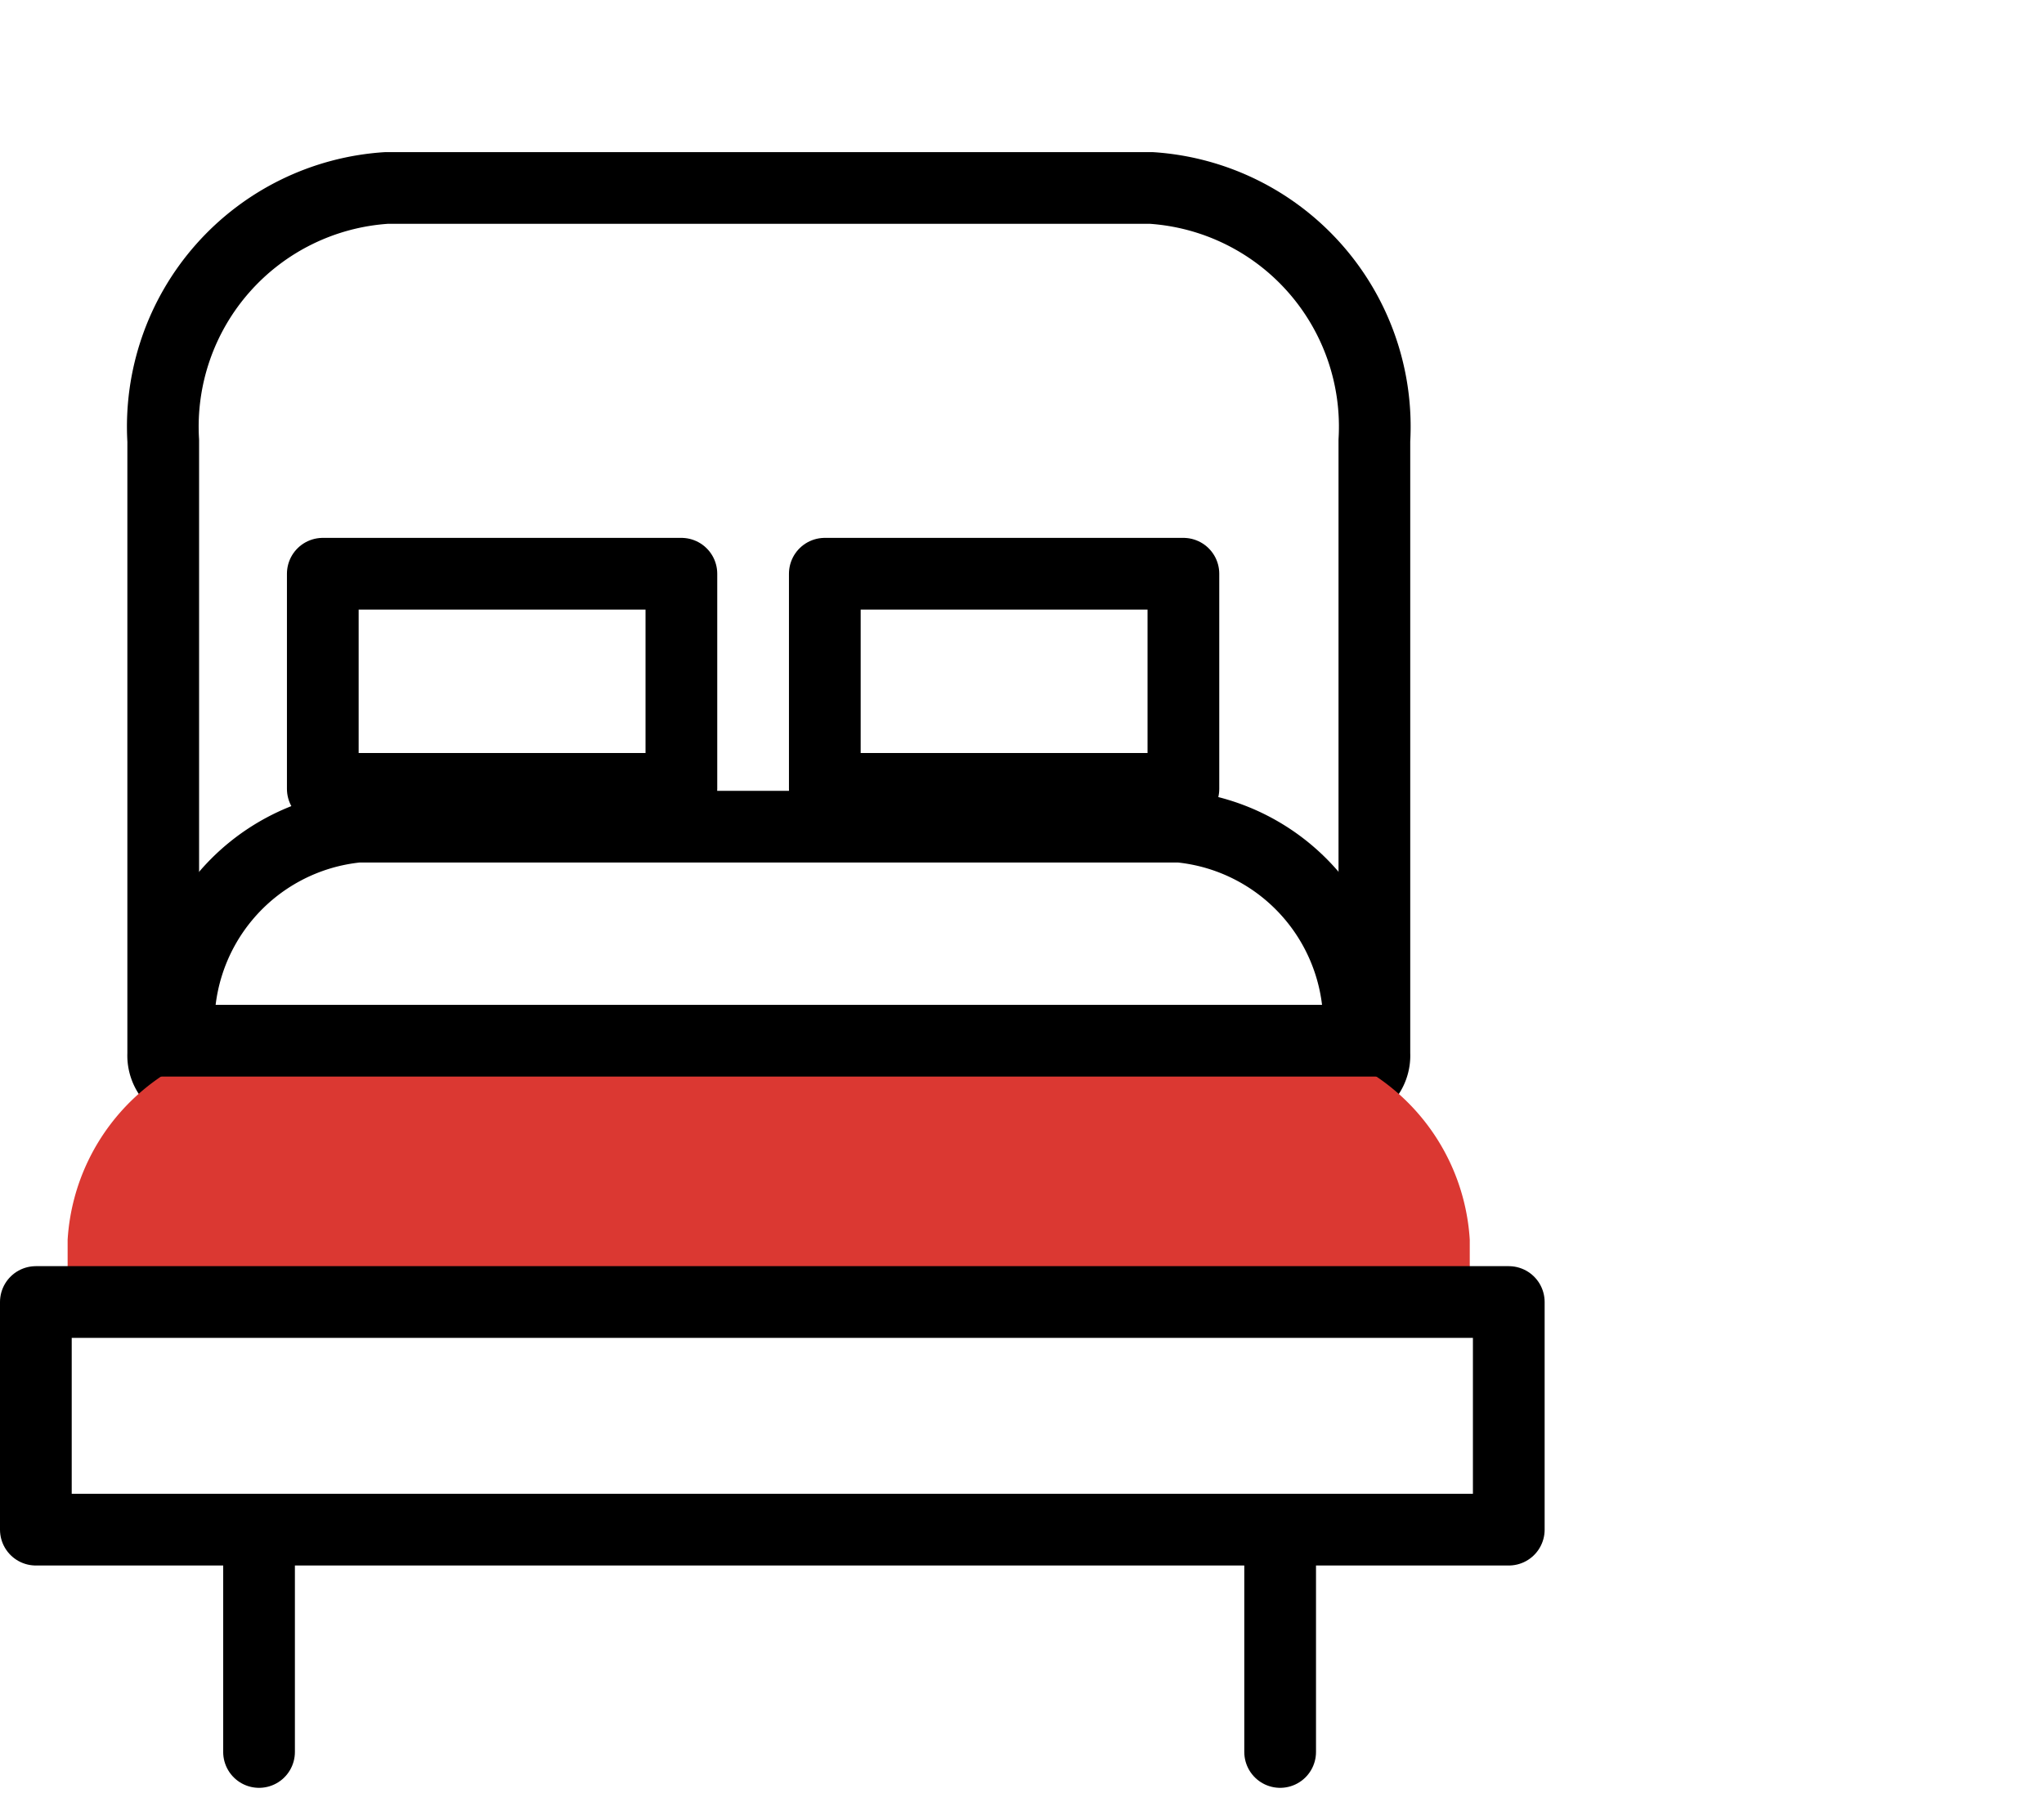 <svg xmlns="http://www.w3.org/2000/svg" width="28.501" height="25" viewBox="0 0 28.501 25">
  <g id="picto_literie" data-name="picto/literie" transform="translate(0.501 -0.486)">
    <rect id="BG" width="28" height="25" transform="translate(0 0.486)" fill="#d8d1d1" opacity="0.003" style="mix-blend-mode: normal;isolation: isolate"/>
    <g id="Rectangle_1629" data-name="Rectangle 1629" transform="translate(1.777 3.107)">
      <path id="Tracé_10544" data-name="Tracé 10544" d="M-249.83,274.576h10.665a3.335,3.335,0,0,1,3.11,3.521v8.552a.476.476,0,0,1-.444.5h-16a.477.477,0,0,1-.444-.5V278.1A3.335,3.335,0,0,1-249.83,274.576Z" transform="translate(252.941 -274.576)" fill="none" stroke="#000" stroke-linecap="round" stroke-linejoin="round" stroke-width="1"/>
    </g>
    <path id="Tracé_10822" data-name="Tracé 10822" d="M-249.939,313.236v2.912" transform="translate(253.05 -291.233)" fill="none" stroke="#000" stroke-linecap="round" stroke-width="1"/>
    <path id="Tracé_10823" data-name="Tracé 10823" d="M-217.9,313.236v2.912" transform="translate(235.249 -291.233)" fill="none" stroke="#000" stroke-linecap="round" stroke-width="1"/>
    <rect id="Rectangle_31" data-name="Rectangle 31" width="5" height="3" transform="translate(4 8.486)" fill="none" stroke="#000" stroke-linecap="round" stroke-linejoin="round" stroke-width="1"/>
    <rect id="Rectangle_32" data-name="Rectangle 32" width="5" height="3" transform="translate(11 8.486)" fill="none" stroke="#000" stroke-linecap="round" stroke-linejoin="round" stroke-width="1"/>
    <path id="Tracé_10953" data-name="Tracé 10953" d="M-239.5,295.576h-13.331a2.962,2.962,0,0,0-3.11,2.777v.793a.422.422,0,0,0,.444.4h18.663a.422.422,0,0,0,.444-.4v-.793A2.962,2.962,0,0,0-239.5,295.576Z" transform="translate(256.383 -280.58)" fill="#db3832"/>
    <g id="Rectangle_1630" data-name="Rectangle 1630" transform="translate(-0.001 17.641)">
      <rect id="Rectangle_1156" data-name="Rectangle 1156" width="20.538" height="3.174" transform="translate(0 1)" fill="none" stroke="#000" stroke-linecap="round" stroke-linejoin="round" stroke-width="1"/>
    </g>
    <path id="Rectangle_30" data-name="Rectangle 30" d="M-249.955,290.576h11.47A2.769,2.769,0,0,1-236,293.56h-16.441a2.769,2.769,0,0,1,2.485-2.984Z" transform="translate(254.44 -278.563)" fill="none" stroke="#000" stroke-width="1"/>
  </g>
</svg>
